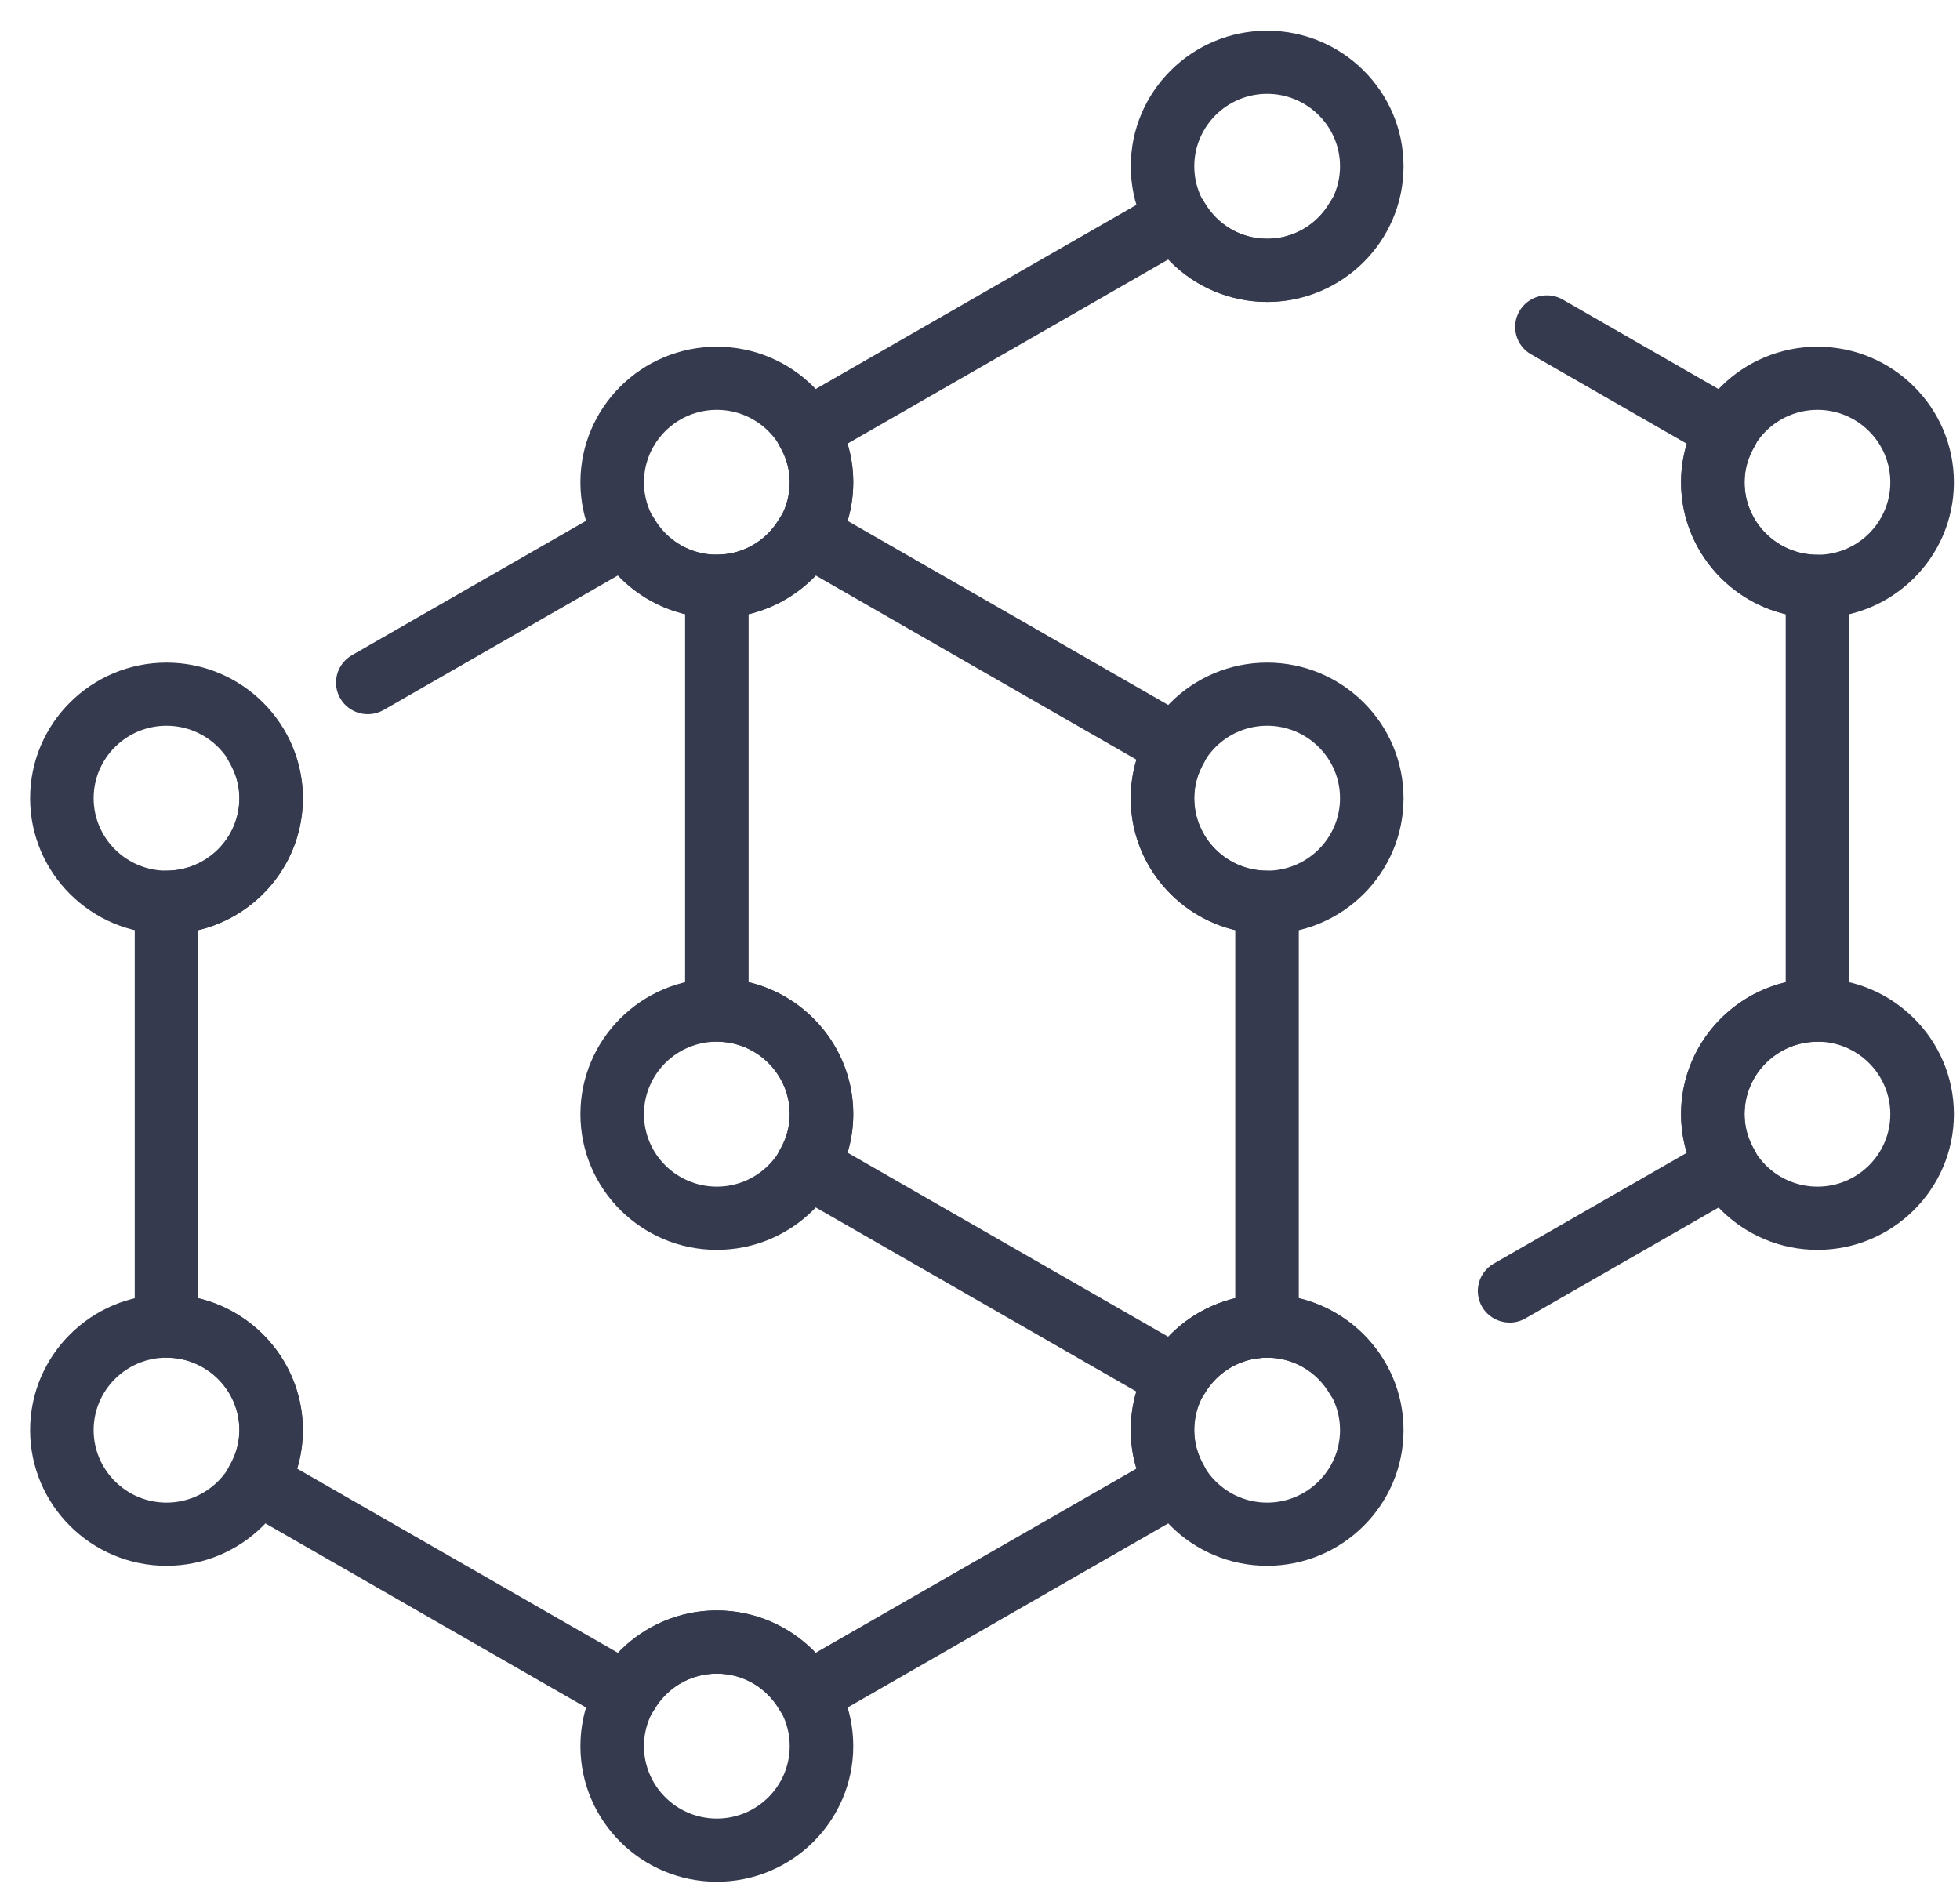 <svg width="54" height="52" viewBox="0 0 54 52" fill="none" xmlns="http://www.w3.org/2000/svg">
<g clip-path="url(#clip0_5031_2157)">
<path d="M22.236 47.552C21.934 47.552 21.64 47.396 21.477 47.117C21.111 46.488 20.465 46.112 19.748 46.112C19.032 46.112 18.386 46.488 18.02 47.117C17.778 47.534 17.242 47.675 16.824 47.435L6.635 41.584C6.434 41.468 6.287 41.279 6.228 41.055C6.168 40.832 6.199 40.594 6.316 40.394C6.501 40.075 6.595 39.743 6.595 39.402C6.595 38.301 5.694 37.406 4.587 37.406C4.104 37.406 3.712 37.016 3.712 36.536V24.859C3.712 24.379 4.104 23.989 4.587 23.989C5.694 23.989 6.595 23.093 6.595 21.992C6.595 21.652 6.501 21.319 6.316 21C6.073 20.584 6.217 20.051 6.635 19.811C7.054 19.571 7.588 19.713 7.831 20.129C8.172 20.715 8.344 21.342 8.344 21.992C8.344 23.754 7.113 25.234 5.461 25.627V35.768C7.112 36.161 8.344 37.642 8.344 39.402C8.344 39.764 8.291 40.119 8.184 40.463L17.03 45.542C17.732 44.804 18.713 44.37 19.747 44.37C20.781 44.37 21.762 44.804 22.465 45.542L31.311 40.463C31.205 40.119 31.151 39.764 31.151 39.402C31.151 37.64 32.381 36.161 34.033 35.768V25.627C32.381 25.233 31.151 23.753 31.151 21.992C31.151 21.63 31.205 21.275 31.311 20.931L22.465 15.851C21.762 16.589 20.781 17.023 19.747 17.023C18.713 17.023 17.732 16.589 17.03 15.851L10.57 19.561C10.152 19.801 9.616 19.659 9.375 19.242C9.133 18.826 9.277 18.293 9.695 18.053L16.823 13.961C17.24 13.72 17.776 13.862 18.018 14.278C18.385 14.907 19.031 15.283 19.747 15.283C20.463 15.283 21.11 14.907 21.476 14.278C21.719 13.862 22.254 13.719 22.672 13.961L32.861 19.811C33.062 19.927 33.209 20.117 33.268 20.341C33.328 20.563 33.297 20.801 33.18 21.001C32.995 21.32 32.901 21.652 32.901 21.993C32.901 23.094 33.802 23.99 34.908 23.99C35.391 23.99 35.783 24.38 35.783 24.861V36.537C35.783 37.017 35.391 37.407 34.908 37.407C33.801 37.407 32.901 38.303 32.901 39.403C32.901 39.743 32.995 40.077 33.18 40.395C33.297 40.596 33.328 40.833 33.268 41.056C33.208 41.28 33.061 41.469 32.861 41.585L22.672 47.436C22.534 47.516 22.383 47.553 22.235 47.553L22.236 47.552Z" fill="#353A4E"/>
<path d="M19.749 17.026C17.677 17.026 15.991 15.349 15.991 13.289C15.991 11.229 17.676 9.552 19.749 9.552C21.822 9.552 23.508 11.228 23.508 13.289C23.508 15.351 21.822 17.026 19.749 17.026ZM19.749 11.292C18.642 11.292 17.742 12.188 17.742 13.289C17.742 14.39 18.643 15.285 19.749 15.285C20.855 15.285 21.757 14.389 21.757 13.289C21.757 12.189 20.856 11.292 19.749 11.292Z" fill="#353A4E"/>
<path d="M19.749 51.846C17.677 51.846 15.991 50.17 15.991 48.109C15.991 46.047 17.676 44.371 19.749 44.371C21.822 44.371 23.508 46.047 23.508 48.109C23.508 50.17 21.822 51.846 19.749 51.846ZM19.749 46.113C18.642 46.113 17.742 47.009 17.742 48.11C17.742 49.211 18.643 50.106 19.749 50.106C20.855 50.106 21.757 49.211 21.757 48.11C21.757 47.009 20.856 46.113 19.749 46.113Z" fill="#353A4E"/>
<path d="M34.911 43.141C32.839 43.141 31.154 41.465 31.154 39.403C31.154 37.342 32.839 35.667 34.911 35.667C36.983 35.667 38.669 37.343 38.669 39.403C38.669 41.463 36.984 43.141 34.911 43.141ZM34.911 37.407C33.804 37.407 32.904 38.303 32.904 39.403C32.904 40.503 33.805 41.4 34.911 41.4C36.017 41.4 36.919 40.504 36.919 39.403C36.919 38.302 36.018 37.407 34.911 37.407Z" fill="#353A4E"/>
<path d="M34.911 25.731C32.839 25.731 31.154 24.055 31.154 21.993C31.154 19.932 32.839 18.256 34.911 18.256C36.983 18.256 38.669 19.932 38.669 21.993C38.669 24.055 36.984 25.731 34.911 25.731ZM34.911 19.996C33.804 19.996 32.904 20.892 32.904 21.992C32.904 23.092 33.805 23.989 34.911 23.989C36.017 23.989 36.919 23.093 36.919 21.992C36.919 20.891 36.018 19.996 34.911 19.996Z" fill="#353A4E"/>
<path d="M4.587 43.141C2.515 43.141 0.83 41.465 0.83 39.403C0.83 37.342 2.515 35.667 4.587 35.667C6.658 35.667 8.345 37.343 8.345 39.403C8.345 41.463 6.66 43.141 4.587 43.141ZM4.587 37.407C3.48 37.407 2.58 38.303 2.58 39.403C2.58 40.503 3.481 41.4 4.587 41.4C5.693 41.4 6.595 40.504 6.595 39.403C6.595 38.302 5.694 37.407 4.587 37.407Z" fill="#353A4E"/>
<path d="M4.587 25.731C2.515 25.731 0.83 24.055 0.83 21.993C0.83 19.932 2.515 18.256 4.587 18.256C6.658 18.256 8.345 19.932 8.345 21.993C8.345 24.055 6.66 25.731 4.587 25.731ZM4.587 19.996C3.48 19.996 2.58 20.892 2.58 21.992C2.58 23.092 3.481 23.989 4.587 23.989C5.693 23.989 6.595 23.093 6.595 21.992C6.595 20.891 5.694 19.996 4.587 19.996Z" fill="#353A4E"/>
<path d="M37.399 38.847C37.096 38.847 36.803 38.691 36.64 38.412C36.274 37.783 35.627 37.407 34.911 37.407C34.195 37.407 33.549 37.783 33.182 38.412C32.941 38.829 32.405 38.97 31.987 38.73L21.798 32.879C21.597 32.763 21.449 32.574 21.39 32.35C21.33 32.127 21.362 31.89 21.479 31.689C21.664 31.371 21.758 31.038 21.758 30.697C21.758 29.596 20.857 28.7 19.75 28.7C19.267 28.7 18.875 28.31 18.875 27.83V16.153C18.875 15.673 19.267 15.283 19.75 15.283C20.857 15.283 21.758 14.387 21.758 13.287C21.758 12.947 21.664 12.614 21.479 12.295C21.362 12.095 21.33 11.857 21.39 11.634C21.451 11.411 21.598 11.221 21.798 11.105L31.987 5.255C32.404 5.014 32.94 5.156 33.182 5.572C33.549 6.201 34.195 6.577 34.911 6.577C35.627 6.577 36.274 6.201 36.64 5.572C36.883 5.156 37.419 5.016 37.836 5.255C38.254 5.496 38.398 6.028 38.155 6.443C37.483 7.599 36.239 8.317 34.911 8.317C33.879 8.317 32.896 7.883 32.194 7.145L23.348 12.224C23.454 12.568 23.508 12.923 23.508 13.285C23.508 15.046 22.277 16.526 20.625 16.919V27.06C22.276 27.454 23.508 28.934 23.508 30.695C23.508 31.057 23.455 31.412 23.348 31.756L32.194 36.835C32.896 36.097 33.877 35.662 34.911 35.662C36.24 35.662 37.483 36.38 38.155 37.536C38.398 37.952 38.254 38.485 37.836 38.725C37.698 38.805 37.547 38.842 37.398 38.842L37.399 38.847Z" fill="#353A4E"/>
<path d="M41.591 36.439C41.288 36.439 40.995 36.283 40.833 36.005C40.591 35.587 40.735 35.056 41.153 34.816L46.475 31.76C46.369 31.415 46.315 31.061 46.315 30.699C46.315 28.937 47.546 27.456 49.198 27.064V16.923C47.547 16.53 46.315 15.049 46.315 13.289C46.315 12.927 46.369 12.572 46.475 12.227L42.181 9.762C41.763 9.522 41.619 8.989 41.861 8.573C42.103 8.156 42.638 8.014 43.056 8.254L48.024 11.108C48.225 11.224 48.373 11.413 48.431 11.637C48.492 11.86 48.46 12.098 48.343 12.298C48.158 12.616 48.064 12.949 48.064 13.29C48.064 14.391 48.965 15.286 50.072 15.286C50.555 15.286 50.947 15.676 50.947 16.156V27.832C50.947 28.313 50.555 28.703 50.072 28.703C48.965 28.703 48.064 29.599 48.064 30.7C48.064 31.04 48.158 31.373 48.343 31.692C48.46 31.892 48.492 32.13 48.431 32.352C48.371 32.576 48.224 32.766 48.024 32.882L42.028 36.324C41.89 36.404 41.739 36.441 41.591 36.441V36.439Z" fill="#353A4E"/>
<path d="M34.911 8.32C32.839 8.32 31.154 6.644 31.154 4.582C31.154 2.521 32.839 0.846 34.911 0.846C36.983 0.846 38.669 2.522 38.669 4.582C38.669 6.643 36.984 8.32 34.911 8.32ZM34.911 2.586C33.804 2.586 32.904 3.483 32.904 4.582C32.904 5.682 33.805 6.579 34.911 6.579C36.017 6.579 36.919 5.683 36.919 4.582C36.919 3.481 36.018 2.586 34.911 2.586Z" fill="#353A4E"/>
<path d="M50.074 34.436C48.001 34.436 46.315 32.76 46.315 30.698C46.315 28.637 48.001 26.96 50.074 26.96C52.146 26.96 53.832 28.637 53.832 30.698C53.832 32.76 52.146 34.436 50.074 34.436ZM50.074 28.701C48.966 28.701 48.065 29.597 48.065 30.698C48.065 31.799 48.966 32.694 50.074 32.694C51.181 32.694 52.08 31.798 52.08 30.698C52.08 29.598 51.179 28.701 50.074 28.701Z" fill="#353A4E"/>
<path d="M50.074 17.026C48.001 17.026 46.315 15.349 46.315 13.289C46.315 11.229 48.001 9.552 50.074 9.552C52.146 9.552 53.832 11.228 53.832 13.289C53.832 15.351 52.146 17.026 50.074 17.026ZM50.074 11.292C48.966 11.292 48.065 12.188 48.065 13.289C48.065 14.39 48.966 15.285 50.074 15.285C51.181 15.285 52.08 14.389 52.08 13.289C52.08 12.189 51.179 11.292 50.074 11.292Z" fill="#353A4E"/>
<path d="M19.749 34.436C17.677 34.436 15.991 32.76 15.991 30.698C15.991 28.637 17.676 26.96 19.749 26.96C21.822 26.96 23.508 28.637 23.508 30.698C23.508 32.76 21.822 34.436 19.749 34.436ZM19.749 28.701C18.642 28.701 17.742 29.597 17.742 30.698C17.742 31.799 18.643 32.694 19.749 32.694C20.855 32.694 21.757 31.798 21.757 30.698C21.757 29.598 20.856 28.701 19.749 28.701Z" fill="#353A4E"/>
</g>
<defs>
<clipPath id="clip0_5031_2157">
<rect width="53" height="51" fill="white" transform="translate(0.83 0.846)"/>
</clipPath>
</defs>
</svg>
